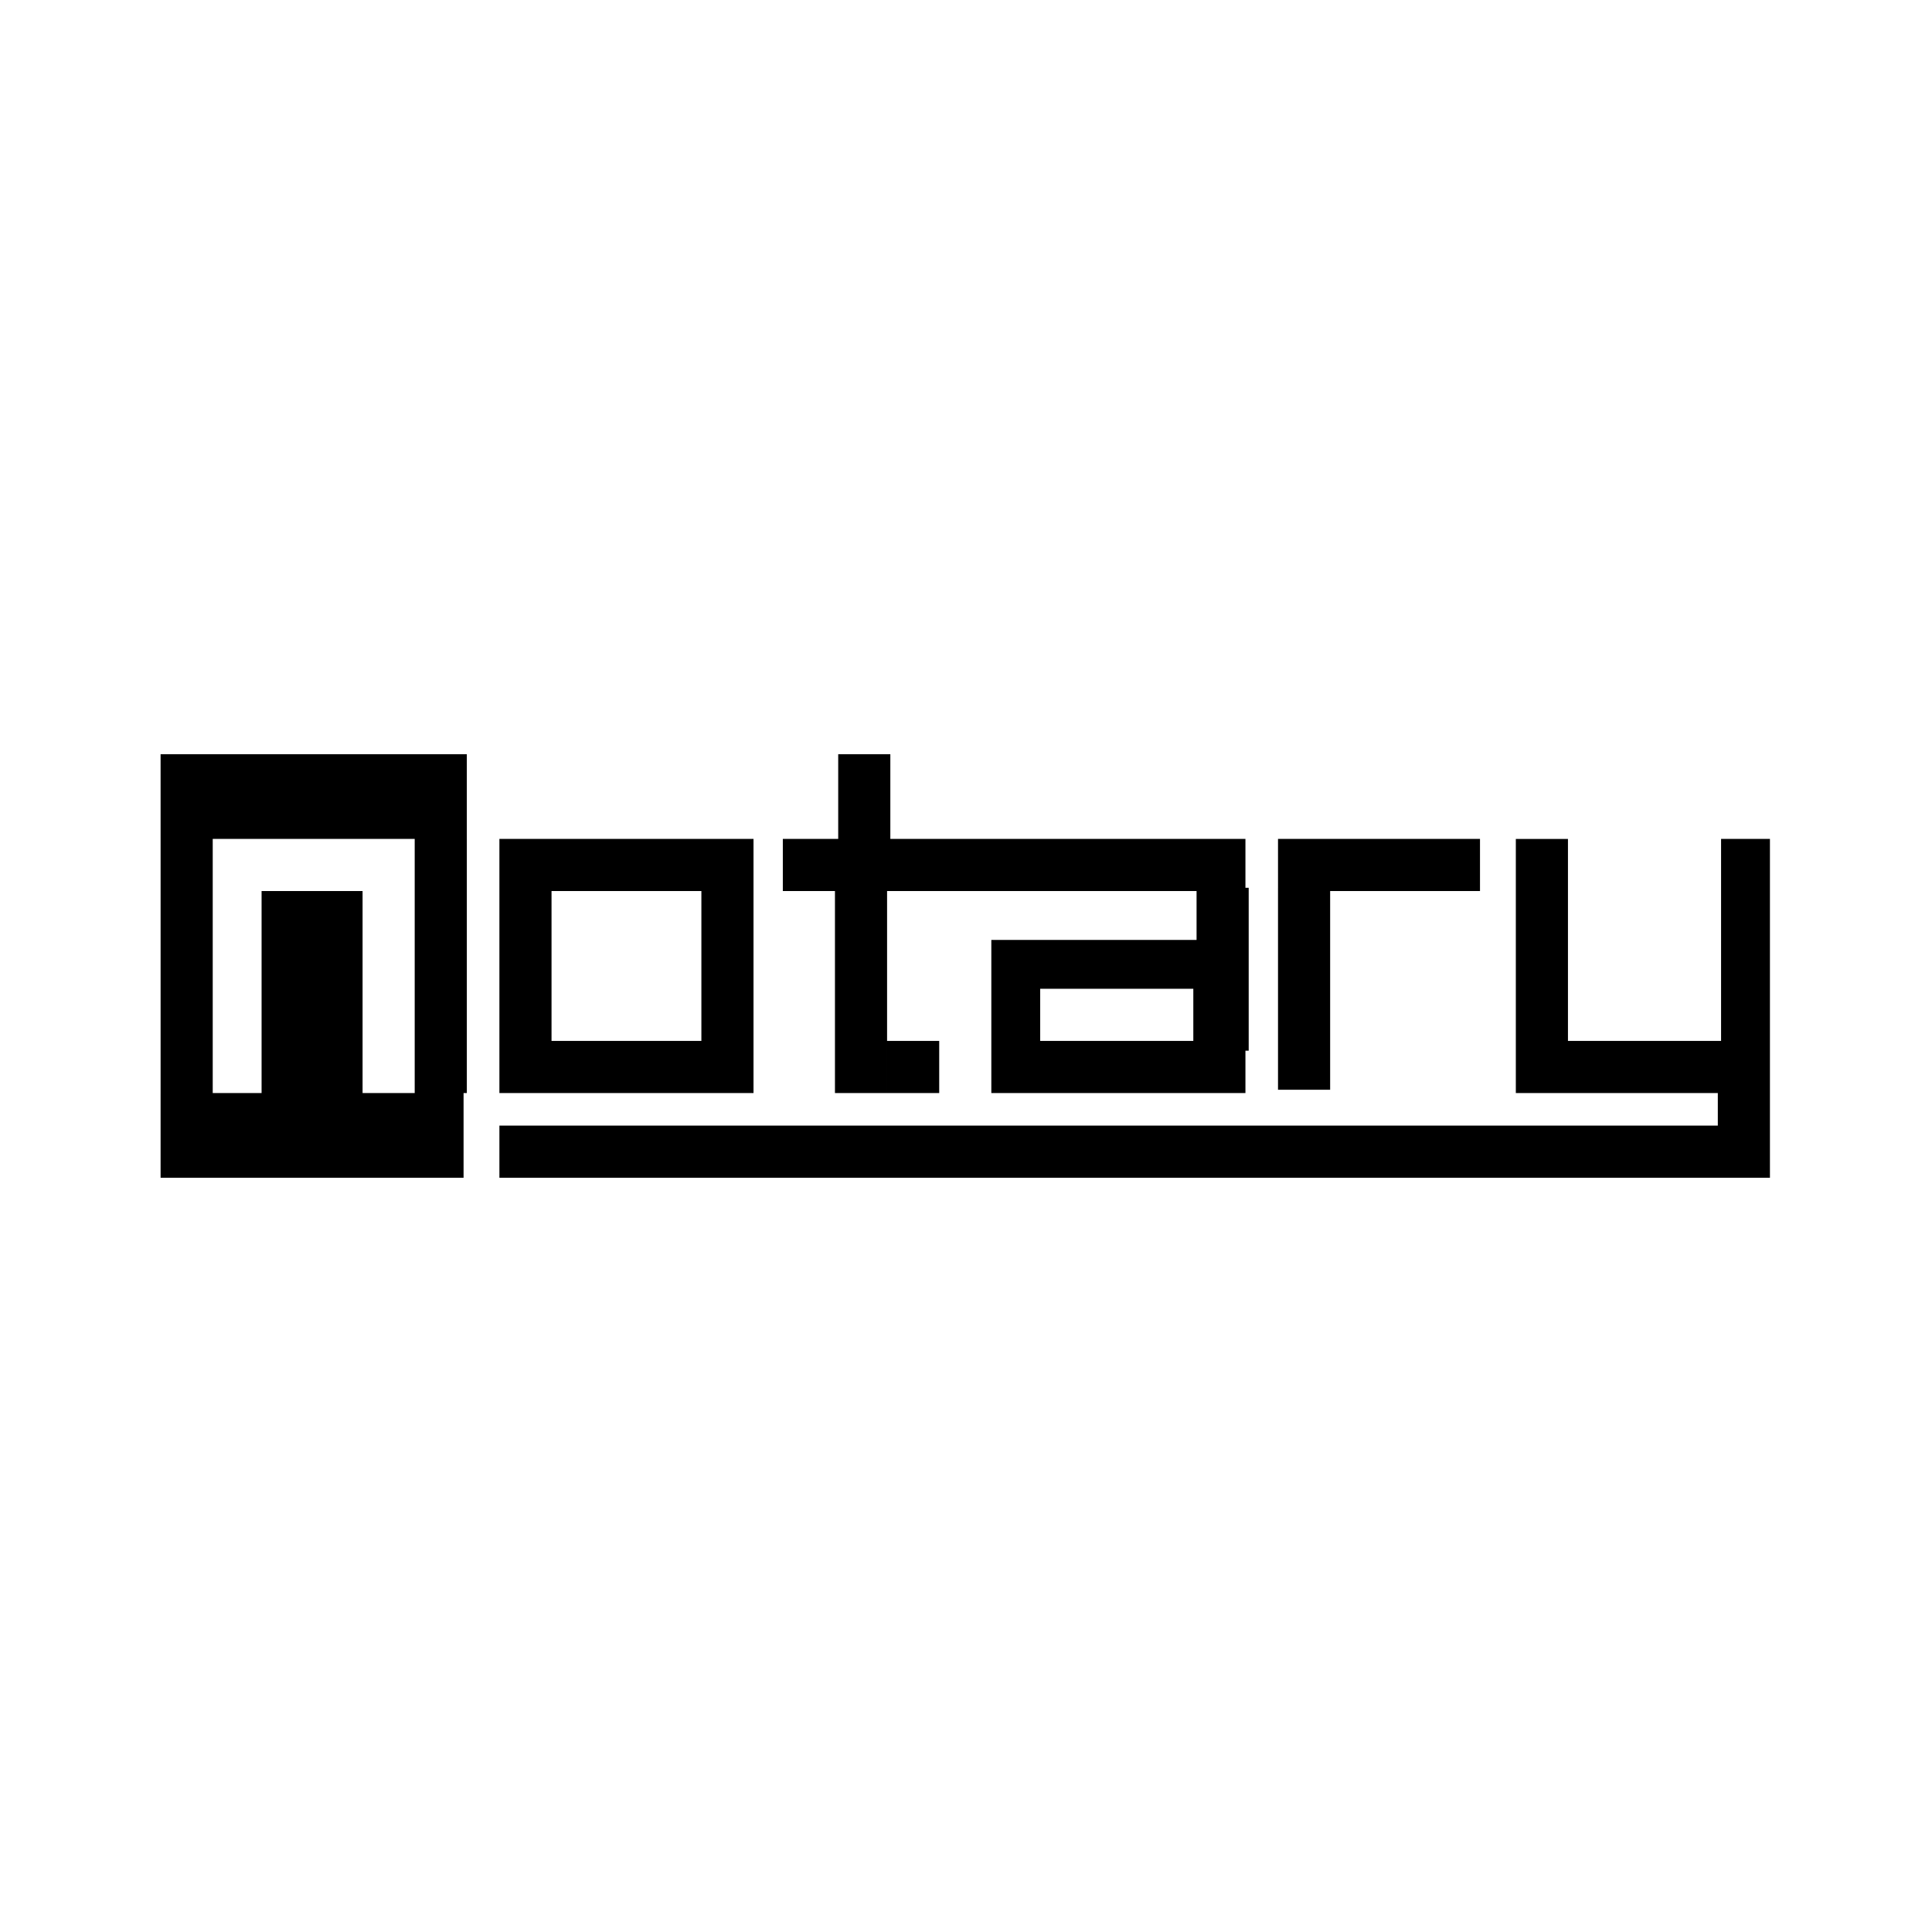 <svg xmlns="http://www.w3.org/2000/svg" xmlns:sodipodi="http://sodipodi.sourceforge.net/DTD/sodipodi-0.dtd" xmlns:inkscape="http://www.inkscape.org/namespaces/inkscape" data-name="Layer 1" viewBox="0 0 120 60" version="1.1" sodipodi:docname="notary-ar21.svg" inkscape:version="0.92.4 (5da689c313, 2019-01-14)" height="1em" width="1em">
  <sodipodi:namedview pagecolor="#ffffff" bordercolor="#666666" borderopacity="1" objecttolerance="10" gridtolerance="10" guidetolerance="10" inkscape:pageopacity="0" inkscape:pageshadow="2" inkscape:window-width="1920" inkscape:window-height="1001" showgrid="false" inkscape:zoom="0.57631258" inkscape:cx="38.309322" inkscape:cy="204.75" inkscape:window-x="-9" inkscape:window-y="-9" inkscape:window-maximized="1" inkscape:current-layer="svg8"/>
  <g transform="matrix(0.46,0,0,0.46,-52.739,26.388)">
    <path sodipodi:nodetypes="ccccccccccccccccccccccccccccccccccccccccccccccccccccccccccccccccccccccccccccccccccccccccccccccccccc" inkscape:connector-curvature="0" d="M 149.97,25.005 V -2.268 h 13.637 v 27.273 h 13.637 v 11.437 h -40.91 V 25.005 Z m 125.808,-7.038 v -7.038 h -20.675 v 7.038 z m 7.038,1.32 v 5.718 H 248.505 V 4.33 h 27.712 v -7.038 h 7.039 v 21.995 z m 63.783,10.117 v -4.399 h -27.273 v -34.31 h 7.038 v 27.272 h 20.675 V -9.306 h 6.598 V 36.442 H 182.082 V 29.404 Z M 227.83,-9.306 v -11.437 h 7.038 v 11.437 h 47.948 v 7.038 H 234.428 V 25.005 H 227.39 V -2.268 h -7.038 v -7.038 z m -91.496,-11.437 h 41.35 v 11.437 h -41.35 z m 45.748,11.437 h 7.039 v 34.311 h -7.039 z m 27.273,0 h 7.038 v 34.311 h -7.038 z m -20.674,27.273 h 20.674 v 7.038 h -20.674 z m 0,-27.273 h 20.674 v 7.038 h -20.674 z m 45.747,27.273 h 7.039 v 7.038 h -7.039 z m 52.786,-27.273 h 27.273 v 7.038 h -27.272 z m 0,6.598 h 7.039 v 27.273 h -7.039 z m -150.88,-6.598 h 7.039 v 34.311 h -7.039 z m 34.311,0 h 7.039 v 34.311 h -7.039 z"/>
  </g>
</svg>
